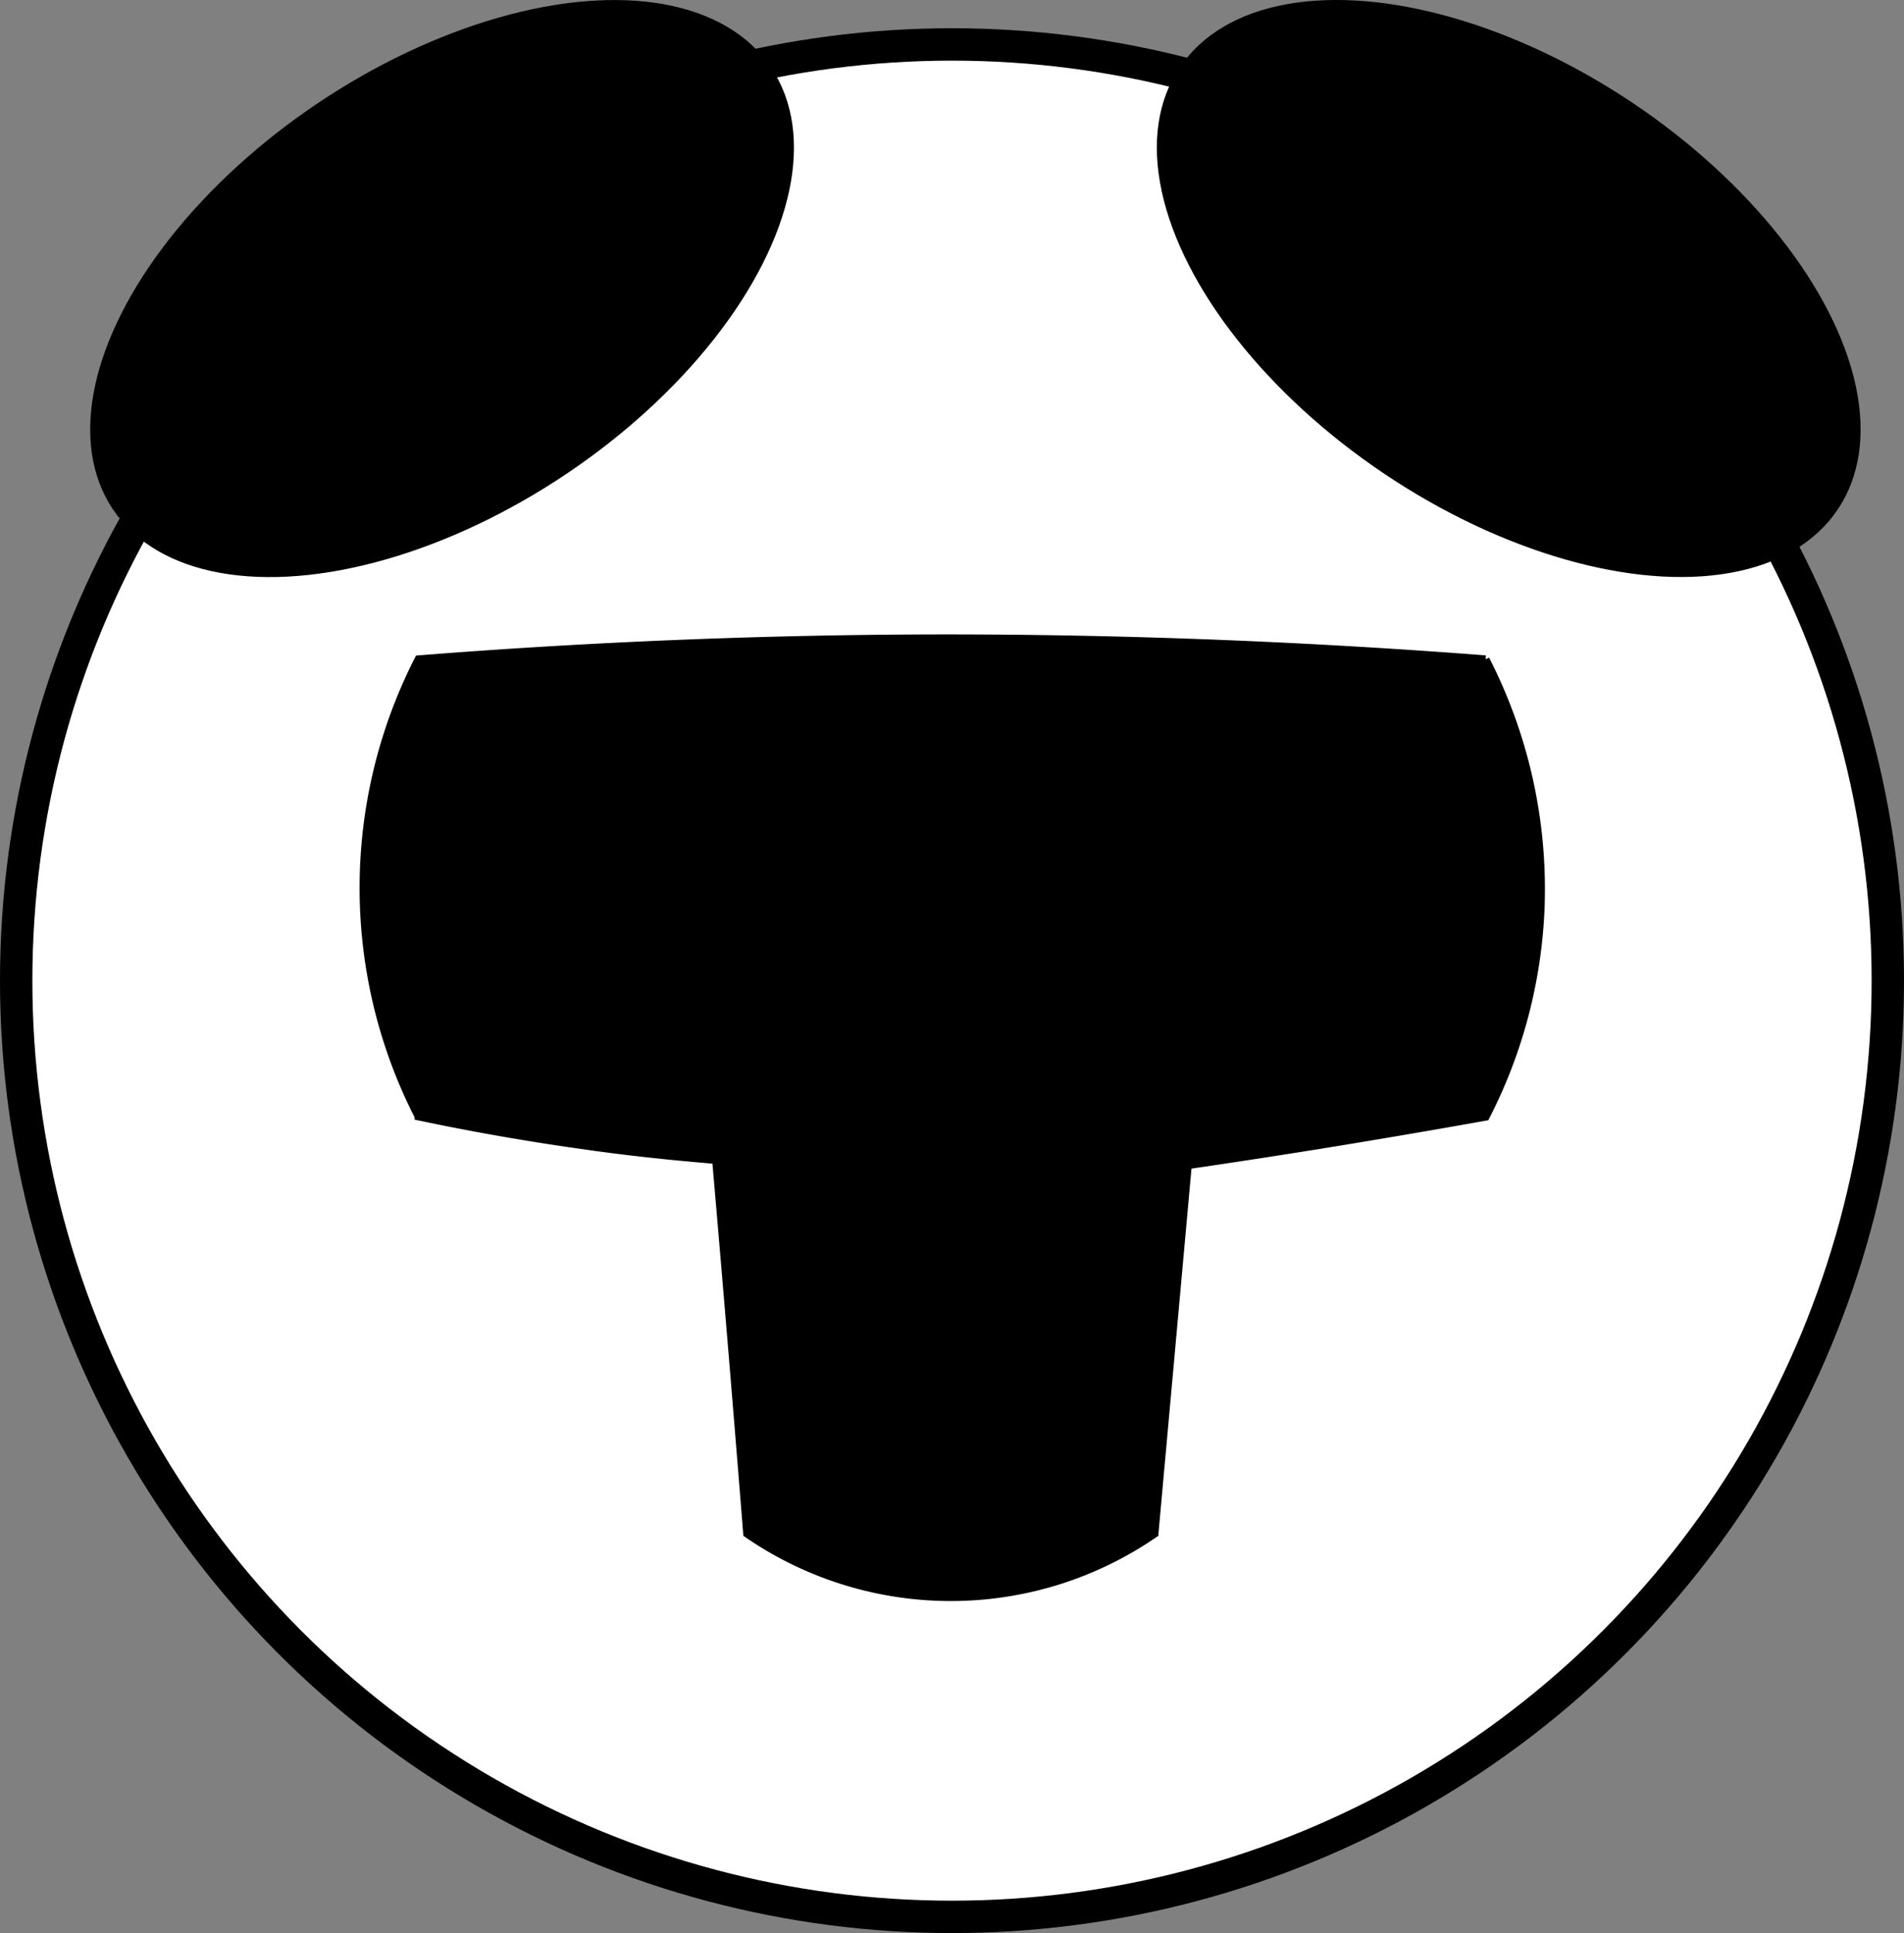 <svg id="Head_Ears" data-name="Head Ears" xmlns="http://www.w3.org/2000/svg" viewBox="0 0 235.28 238.77"><rect x="0" y="0" width="235.28" height="238.77" fill="#808080" stroke="none"/><defs><style>.cls-1{fill:#fff;stroke-width:4px;}.cls-1,.cls-2,.cls-3{stroke:#000;}.cls-1,.cls-3{stroke-miterlimit:10;}.cls-2{stroke-miterlimit:10;}</style></defs><circle class="cls-1" cx="117.64" cy="121.13" r="115.64"/><ellipse class="cls-2" cx="184.93" cy="35.63" rx="27.07" ry="48.47" transform="translate(53.81 169.35) rotate(-56.14)"/><ellipse class="cls-2" cx="53.13" cy="35.64" rx="48.47" ry="27.07" transform="translate(-9.35 35.65) rotate(-33.86)"/><path class="cls-3" d="M188.87,112a61.78,61.78,0,0,1-6.79,25.91q-10.23,1.83-20.81,3.54-8.06,1.29-16,2.45-2.06,22.78-4.12,45.52a44.32,44.32,0,0,1-50.31,0Q89,166.34,87,143.26c-5.28-.44-10.81-1-16.57-1.84-7.15-1-13.89-2.21-20.2-3.54a62,62,0,0,1,0-56.44c20.16-1.59,41.88-2.57,65-2.59,23.81,0,46.15,1,66.83,2.59A62.19,62.19,0,0,1,188.87,112Z" transform="translate(1.5 0.01)"/></svg>